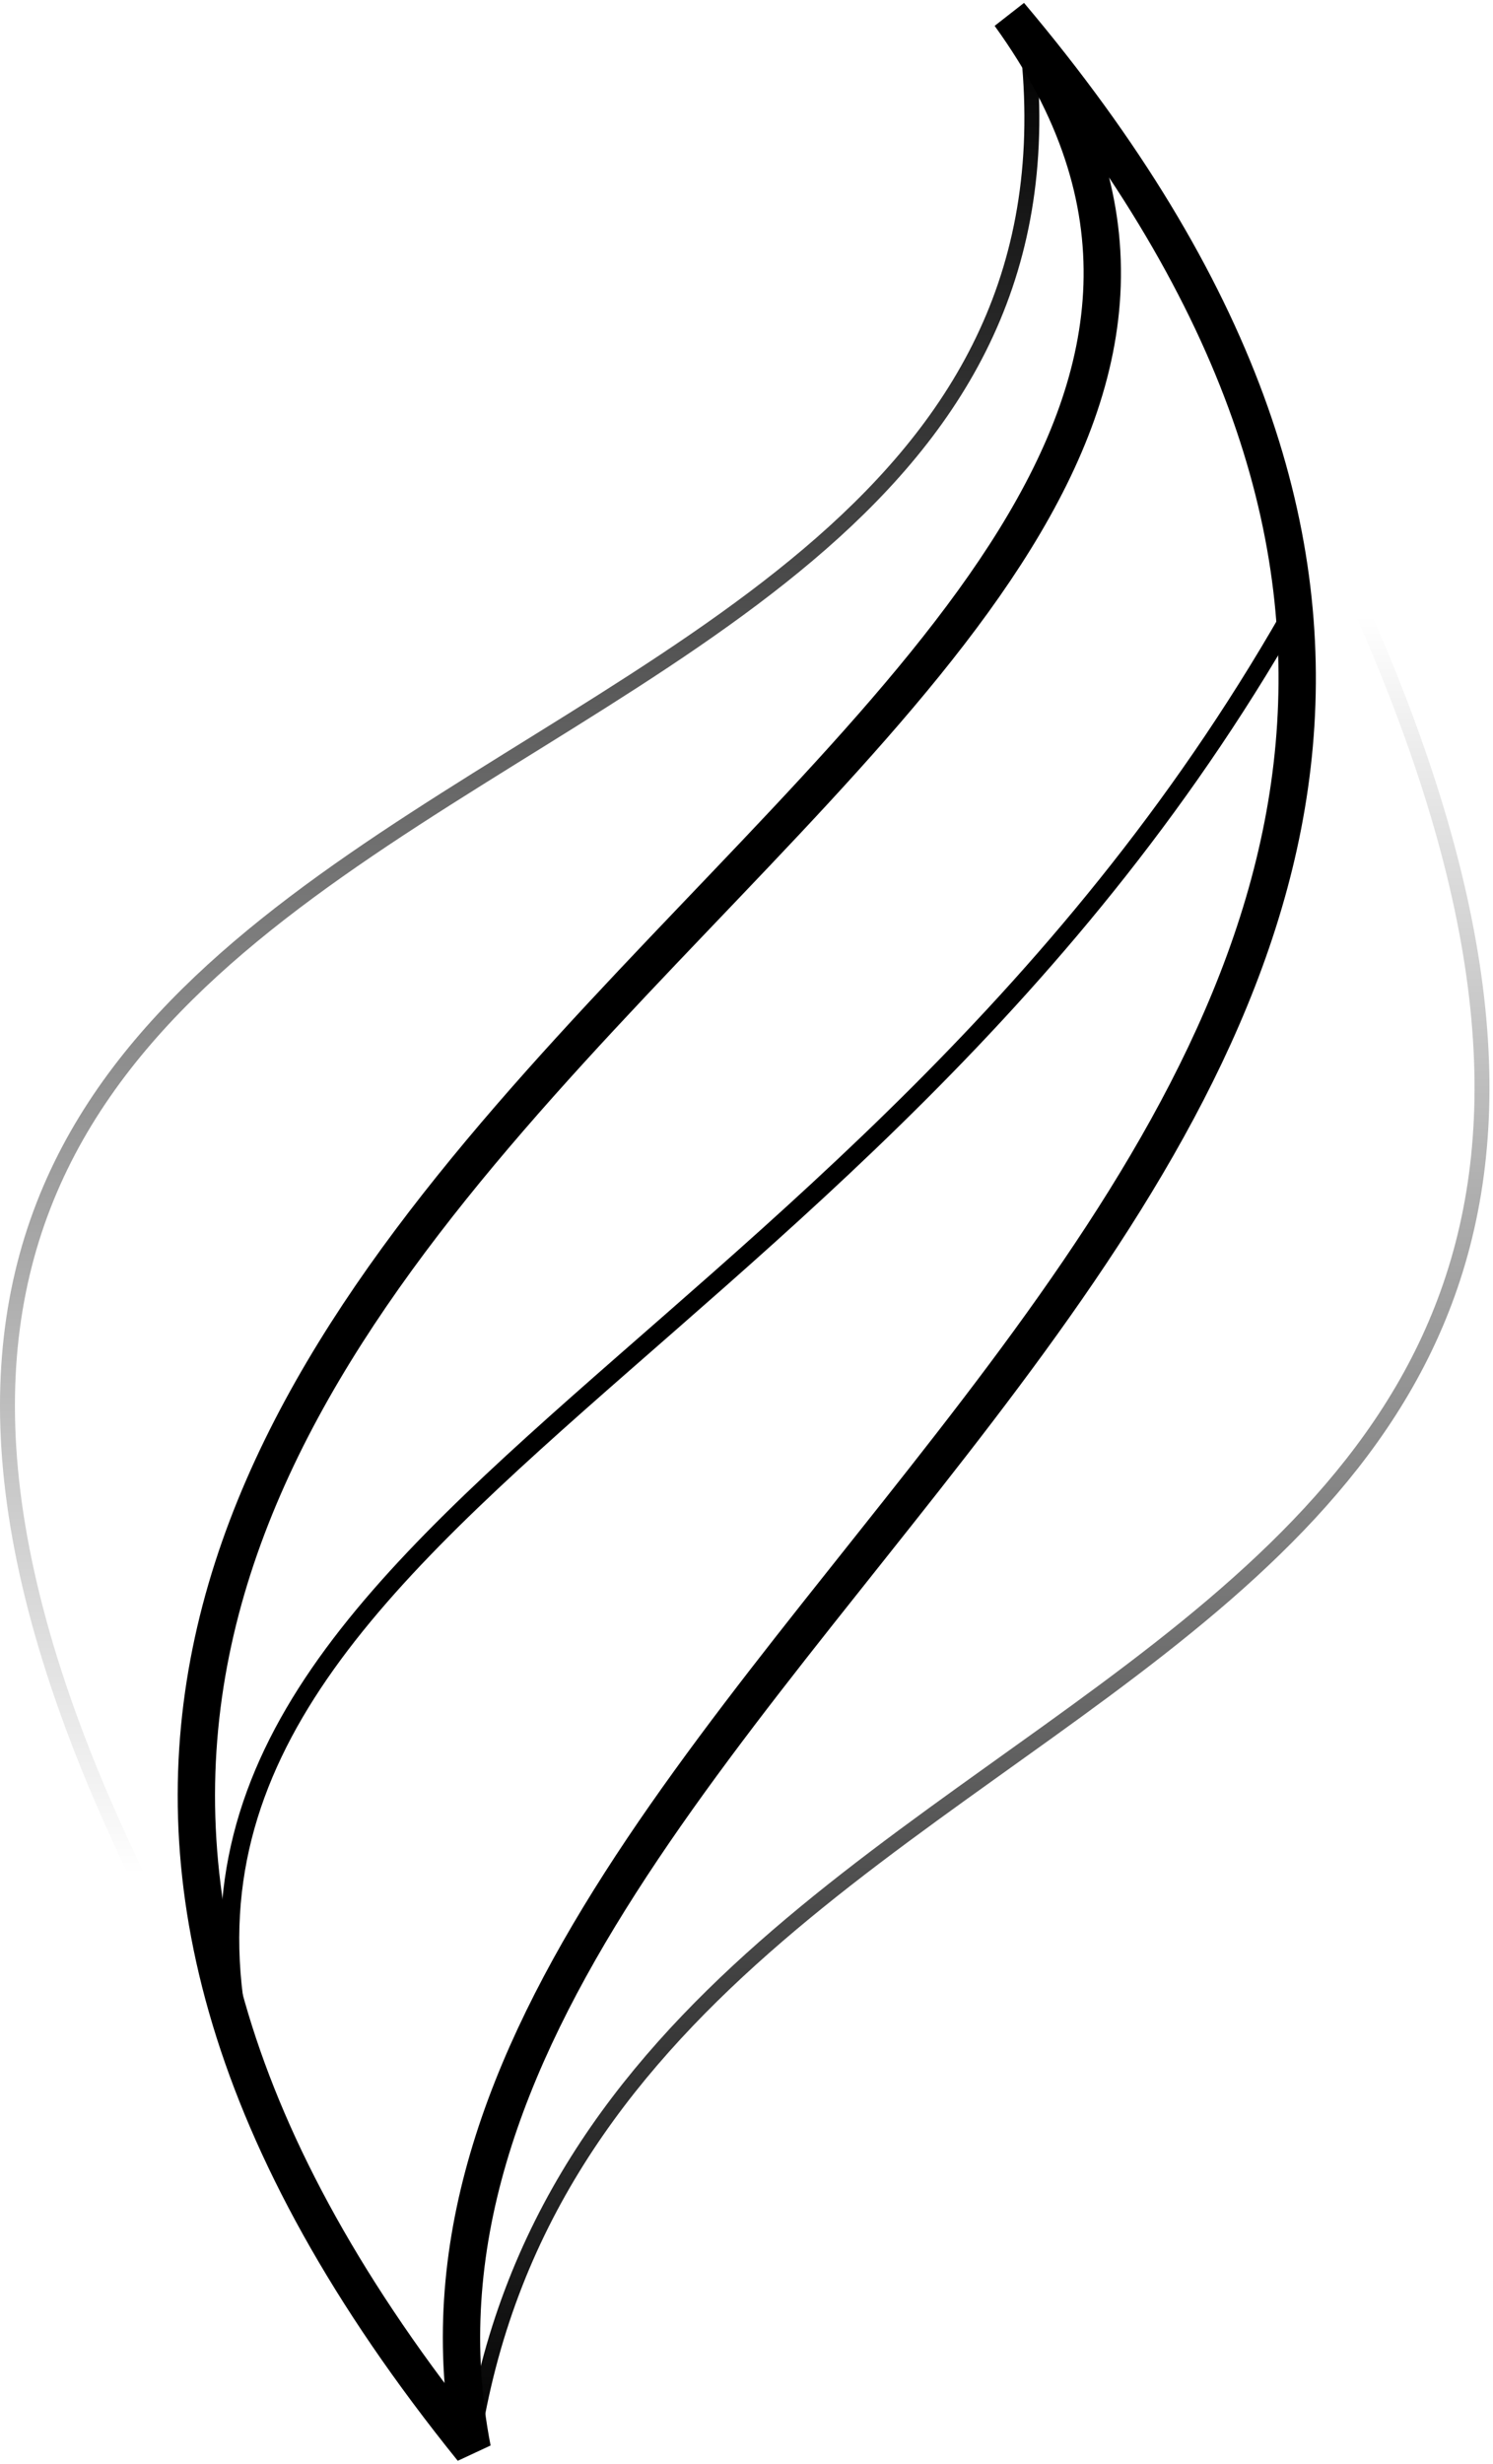 <svg width="200" height="330" viewBox="0 0 200 330" fill="none" xmlns="http://www.w3.org/2000/svg">
<path d="M174.265 80C114.225 187.733 6.412 205.996 35.765 285" stroke="black" stroke-width="2.5"/>
<path d="M135.266 2C208.265 103 -70.735 162 63.265 328C42.265 220 259.265 149 135.266 2Z" stroke="black" stroke-width="5"/>
<path d="M163.765 45.5C276.265 240 81.265 209 63.265 327.5" stroke="url(#paint0_linear_267_367)" stroke-width="2"/>
<path d="M137.265 3C155.265 127 -86.735 85 35.765 282.5" stroke="url(#paint1_linear_267_367)" stroke-width="2"/>
<defs>
<linearGradient id="paint0_linear_267_367" x1="128.453" y1="82.5" x2="128.453" y2="327.5" gradientUnits="userSpaceOnUse">
<stop stop-opacity="0"/>
<stop offset="0.5" stop-opacity="0.5"/>
<stop offset="1"/>
</linearGradient>
<linearGradient id="paint1_linear_267_367" x1="71.453" y1="6" x2="71.453" y2="251" gradientUnits="userSpaceOnUse">
<stop/>
<stop offset="0.5" stop-opacity="0.5"/>
<stop offset="1" stop-opacity="0"/>
</linearGradient>
</defs>
</svg>
